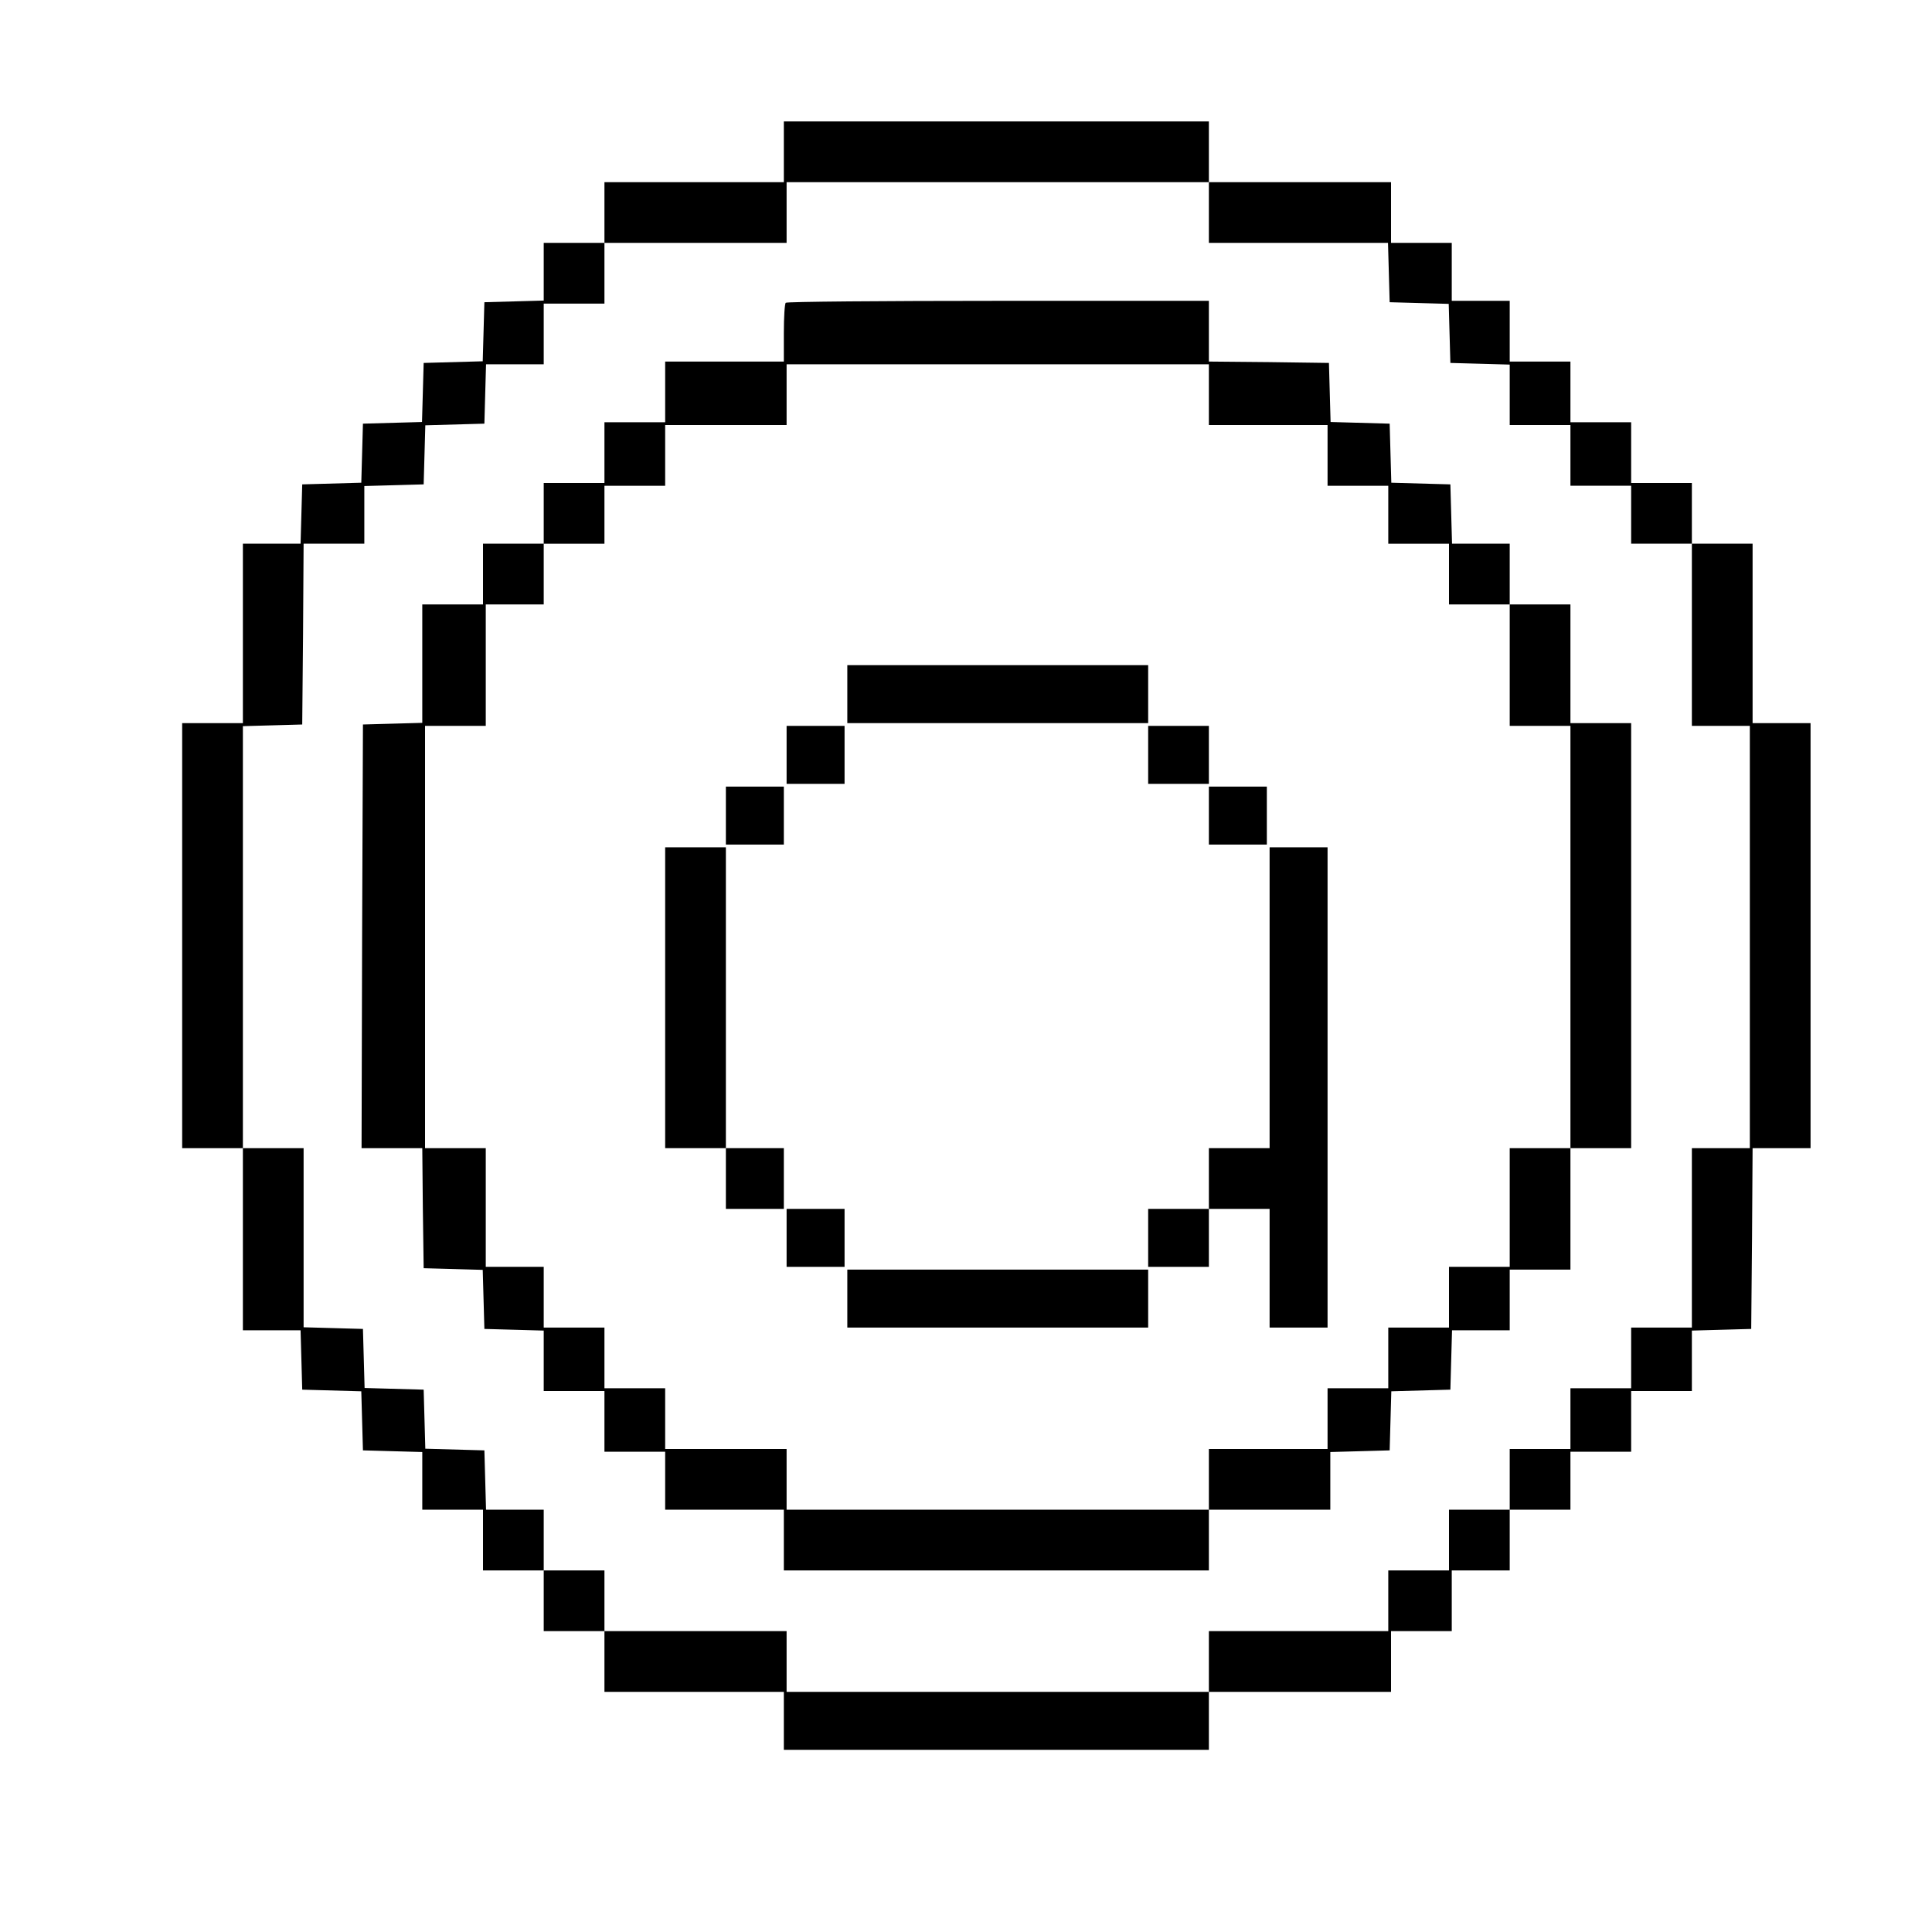 <?xml version="1.0" standalone="no"?>
<!DOCTYPE svg PUBLIC "-//W3C//DTD SVG 20010904//EN"
 "http://www.w3.org/TR/2001/REC-SVG-20010904/DTD/svg10.dtd">
<svg version="1.0" xmlns="http://www.w3.org/2000/svg"
 width="700pt" height="700pt" viewBox="0 0 700 700"
 preserveAspectRatio="xMidYMid meet">
<g transform="translate(0,700) scale(0.1,-0.1)"
fill="#000000" stroke="none">
<path d="M2840 6450 l0 -110 -325 0 -325 0 0 -110 0 -110 -110 0 -110 0 0
-105 0 -104 -107 -3 -108 -3 -3 -107 -3 -107 -107 -3 -107 -3 -3 -107 -3 -107
-107 -3 -107 -3 -3 -107 -3 -107 -107 -3 -107 -3 -3 -107 -3 -108 -104 0 -105
0 0 -325 0 -325 -110 0 -110 0 0 -770 0 -770 110 0 110 0 0 -330 0 -330 105 0
104 0 3 -107 3 -108 107 -3 107 -3 3 -107 3 -107 108 -3 107 -3 0 -104 0 -105
110 0 110 0 0 -110 0 -110 110 0 110 0 0 -110 0 -110 110 0 110 0 0 -110 0
-110 325 0 325 0 0 -105 0 -105 770 0 770 0 0 105 0 105 330 0 330 0 0 110 0
110 110 0 110 0 0 110 0 110 105 0 105 0 0 110 0 110 110 0 110 0 0 105 0 105
110 0 110 0 0 110 0 110 110 0 110 0 0 110 0 109 108 3 107 3 3 328 2 327 105
0 105 0 0 770 0 770 -105 0 -105 0 0 325 0 325 -110 0 -110 0 0 110 0 110
-110 0 -110 0 0 110 0 110 -110 0 -110 0 0 110 0 110 -110 0 -110 0 0 110 0
110 -105 0 -105 0 0 105 0 105 -110 0 -110 0 0 110 0 110 -330 0 -330 0 0 110
0 110 -770 0 -770 0 0 -110z m1540 -220 l0 -110 325 0 324 0 3 -107 3 -108
107 -3 107 -3 3 -107 3 -107 108 -3 107 -3 0 -109 0 -110 110 0 110 0 0 -110
0 -110 110 0 110 0 0 -105 0 -105 110 0 110 0 0 -330 0 -330 105 0 105 0 0
-765 0 -765 -105 0 -105 0 0 -325 0 -325 -110 0 -110 0 0 -110 0 -110 -110 0
-110 0 0 -110 0 -110 -110 0 -110 0 0 -110 0 -110 -110 0 -110 0 0 -110 0
-110 -110 0 -110 0 0 -110 0 -110 -325 0 -325 0 0 -110 0 -110 -765 0 -765 0
0 110 0 110 -330 0 -330 0 0 110 0 110 -110 0 -110 0 0 110 0 110 -105 0 -104
0 -3 108 -3 107 -107 3 -107 3 -3 107 -3 107 -107 3 -107 3 -3 107 -3 107
-107 3 -108 3 0 324 0 325 -110 0 -110 0 0 765 0 764 108 3 107 3 3 328 2 327
110 0 110 0 0 105 0 104 108 3 107 3 3 107 3 107 107 3 107 3 3 108 3 107 104
0 105 0 0 110 0 110 110 0 110 0 0 110 0 110 330 0 330 0 0 110 0 110 765 0
765 0 0 -110z"/>
<path d="M2847 5903 c-4 -3 -7 -53 -7 -110 l0 -103 -215 0 -215 0 0 -110 0
-110 -110 0 -110 0 0 -110 0 -110 -110 0 -110 0 0 -110 0 -110 -110 0 -110 0
0 -110 0 -110 -110 0 -110 0 0 -215 0 -214 -107 -3 -108 -3 -3 -767 -2 -768
110 0 110 0 2 -217 3 -218 107 -3 107 -3 3 -107 3 -107 108 -3 107 -3 0 -109
0 -110 110 0 110 0 0 -110 0 -110 110 0 110 0 0 -105 0 -105 215 0 215 0 0
-110 0 -110 770 0 770 0 0 110 0 110 220 0 220 0 0 105 0 104 108 3 107 3 3
107 3 107 107 3 107 3 3 108 3 107 104 0 105 0 0 110 0 110 110 0 110 0 0 220
0 220 110 0 110 0 0 770 0 770 -110 0 -110 0 0 215 0 215 -110 0 -110 0 0 110
0 110 -105 0 -104 0 -3 108 -3 107 -107 3 -107 3 -3 107 -3 107 -107 3 -107 3
-3 107 -3 107 -217 3 -218 2 0 110 0 110 -763 0 c-420 0 -767 -3 -770 -7z
m1533 -333 l0 -110 215 0 215 0 0 -110 0 -110 110 0 110 0 0 -105 0 -105 110
0 110 0 0 -110 0 -110 110 0 110 0 0 -220 0 -220 110 0 110 0 0 -765 0 -765
-110 0 -110 0 0 -215 0 -215 -110 0 -110 0 0 -110 0 -110 -110 0 -110 0 0
-110 0 -110 -110 0 -110 0 0 -110 0 -110 -215 0 -215 0 0 -110 0 -110 -765 0
-765 0 0 110 0 110 -220 0 -220 0 0 110 0 110 -110 0 -110 0 0 110 0 110 -110
0 -110 0 0 110 0 110 -105 0 -105 0 0 215 0 215 -110 0 -110 0 0 765 0 765
110 0 110 0 0 220 0 220 105 0 105 0 0 110 0 110 110 0 110 0 0 105 0 105 110
0 110 0 0 110 0 110 220 0 220 0 0 110 0 110 765 0 765 0 0 -110z"/>
<path d="M3070 4485 l0 -105 545 0 545 0 0 105 0 105 -545 0 -545 0 0 -105z"/>
<path d="M2850 4265 l0 -105 105 0 105 0 0 105 0 105 -105 0 -105 0 0 -105z"/>
<path d="M4160 4265 l0 -105 110 0 110 0 0 105 0 105 -110 0 -110 0 0 -105z"/>
<path d="M2630 4045 l0 -105 105 0 105 0 0 105 0 105 -105 0 -105 0 0 -105z"/>
<path d="M4380 4045 l0 -105 105 0 105 0 0 105 0 105 -105 0 -105 0 0 -105z"/>
<path d="M2410 3385 l0 -545 110 0 110 0 0 -110 0 -110 105 0 105 0 0 110 0
110 -105 0 -105 0 0 545 0 545 -110 0 -110 0 0 -545z"/>
<path d="M4600 3385 l0 -545 -110 0 -110 0 0 -110 0 -110 -110 0 -110 0 0
-105 0 -105 110 0 110 0 0 105 0 105 110 0 110 0 0 -215 0 -215 105 0 105 0 0
870 0 870 -105 0 -105 0 0 -545z"/>
<path d="M2850 2515 l0 -105 105 0 105 0 0 105 0 105 -105 0 -105 0 0 -105z"/>
<path d="M3070 2295 l0 -105 545 0 545 0 0 105 0 105 -545 0 -545 0 0 -105z"/>
</g>
</svg>

